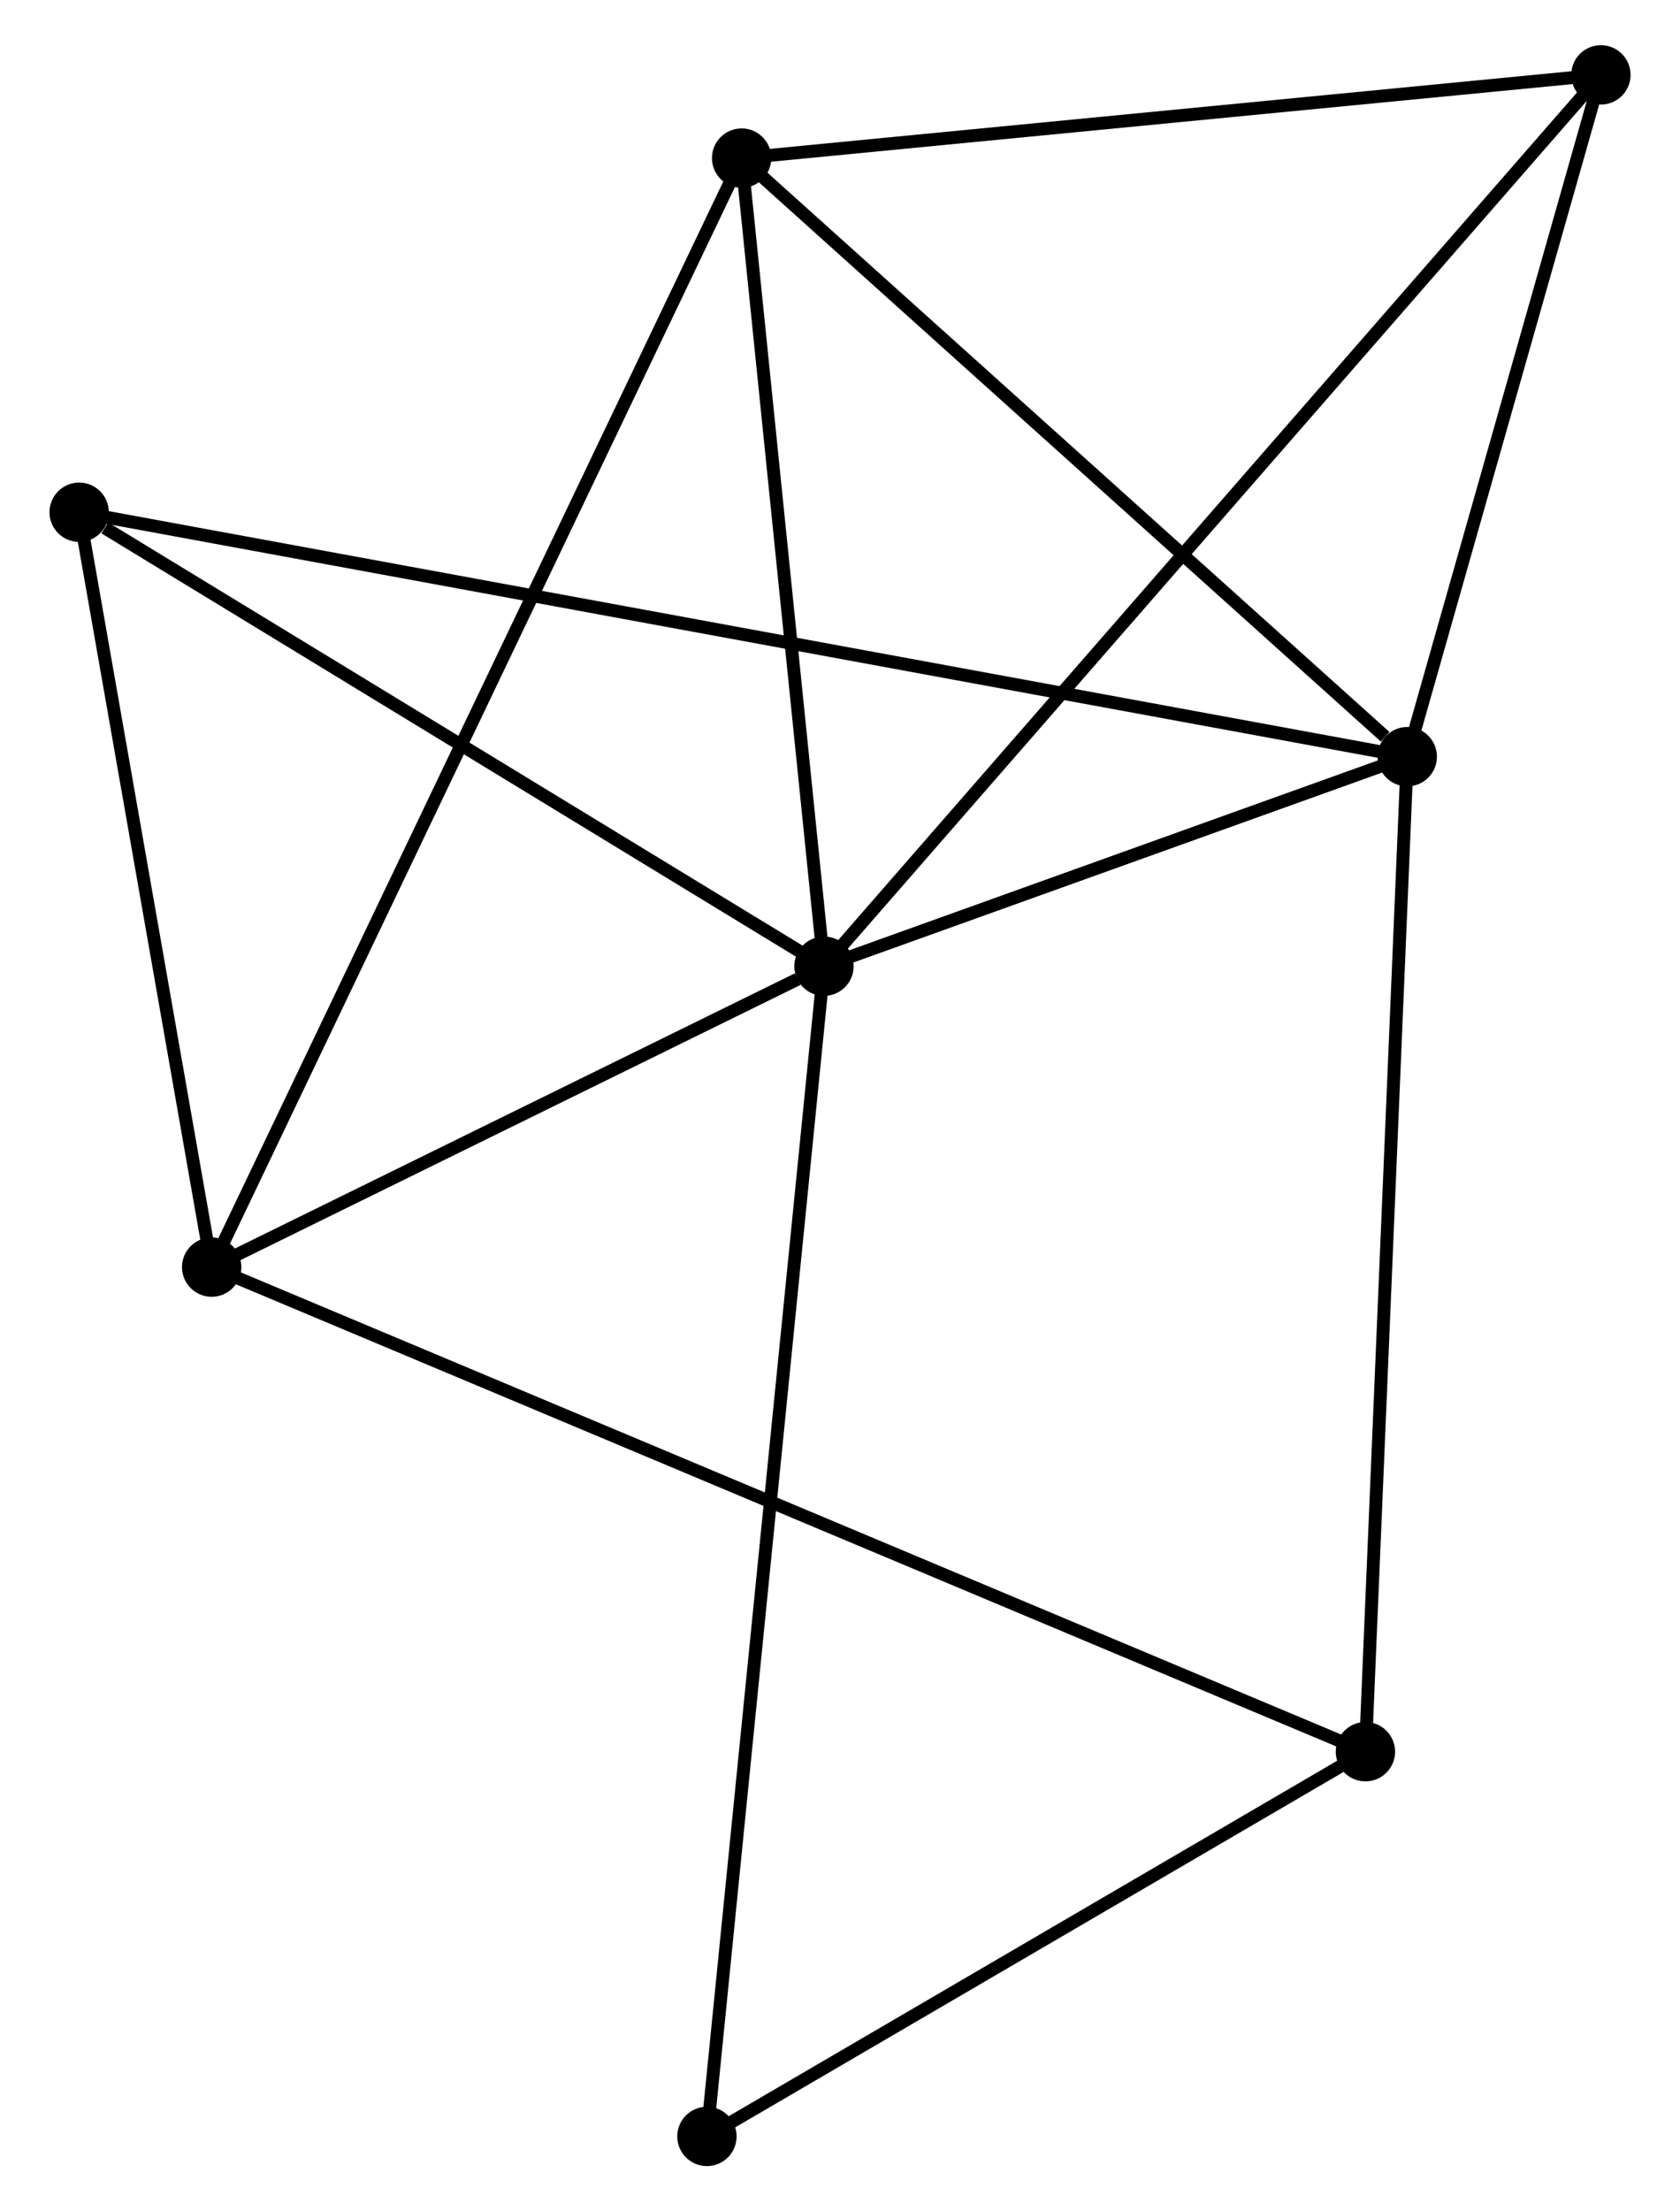 <?xml version="1.0" encoding="UTF-8" standalone="no"?>
<!DOCTYPE svg PUBLIC "-//W3C//DTD SVG 1.1//EN"
 "http://www.w3.org/Graphics/SVG/1.1/DTD/svg11.dtd">
<!-- Generated by graphviz version 2.36.0 (20140111.2315)
 -->
<!-- Title: %3 Pages: 1 -->
<svg width="130pt" height="171pt"
 viewBox="0.00 0.00 129.57 171.32" xmlns="http://www.w3.org/2000/svg" xmlns:xlink="http://www.w3.org/1999/xlink">
<g id="graph0" class="graph" transform="scale(1 1) rotate(0) translate(4 167.318)">
<title>%3</title>
<!-- 0 -->
<g id="node1" class="node"><title>0</title>
<ellipse fill="black" stroke="black" cx="59.544" cy="-92.462" rx="1.8" ry="1.8"/>
</g>
<!-- 1 -->
<g id="node2" class="node"><title>1</title>
<ellipse fill="black" stroke="black" cx="104.763" cy="-108.695" rx="1.8" ry="1.8"/>
</g>
<!-- 0&#45;&#45;1 -->
<g id="edge1" class="edge"><title>0&#45;&#45;1</title>
<path fill="none" stroke="black" d="M61.486,-93.159C68.925,-95.829 95.539,-105.384 102.877,-108.018"/>
</g>
<!-- 2 -->
<g id="node3" class="node"><title>2</title>
<ellipse fill="black" stroke="black" cx="12.073" cy="-69.149" rx="1.8" ry="1.8"/>
</g>
<!-- 0&#45;&#45;2 -->
<g id="edge2" class="edge"><title>0&#45;&#45;2</title>
<path fill="none" stroke="black" d="M57.504,-91.46C49.695,-87.625 21.756,-73.904 14.052,-70.121"/>
</g>
<!-- 3 -->
<g id="node4" class="node"><title>3</title>
<ellipse fill="black" stroke="black" cx="53.158" cy="-155.069" rx="1.8" ry="1.8"/>
</g>
<!-- 0&#45;&#45;3 -->
<g id="edge3" class="edge"><title>0&#45;&#45;3</title>
<path fill="none" stroke="black" d="M59.359,-94.268C58.443,-103.25 54.382,-143.064 53.381,-152.877"/>
</g>
<!-- 4 -->
<g id="node5" class="node"><title>4</title>
<ellipse fill="black" stroke="black" cx="119.775" cy="-161.518" rx="1.8" ry="1.8"/>
</g>
<!-- 0&#45;&#45;4 -->
<g id="edge4" class="edge"><title>0&#45;&#45;4</title>
<path fill="none" stroke="black" d="M60.801,-93.904C68.64,-102.891 110.705,-151.12 118.523,-160.084"/>
</g>
<!-- 5 -->
<g id="node6" class="node"><title>5</title>
<ellipse fill="black" stroke="black" cx="1.8" cy="-127.632" rx="1.8" ry="1.8"/>
</g>
<!-- 0&#45;&#45;5 -->
<g id="edge5" class="edge"><title>0&#45;&#45;5</title>
<path fill="none" stroke="black" d="M57.622,-93.632C48.855,-98.972 12.692,-120.998 3.788,-126.421"/>
</g>
<!-- 7 -->
<g id="node7" class="node"><title>7</title>
<ellipse fill="black" stroke="black" cx="50.468" cy="-1.8" rx="1.8" ry="1.8"/>
</g>
<!-- 0&#45;&#45;7 -->
<g id="edge6" class="edge"><title>0&#45;&#45;7</title>
<path fill="none" stroke="black" d="M59.354,-90.568C58.173,-78.769 51.834,-15.451 50.656,-3.683"/>
</g>
<!-- 1&#45;&#45;3 -->
<g id="edge7" class="edge"><title>1&#45;&#45;3</title>
<path fill="none" stroke="black" d="M103.046,-110.238C95.071,-117.404 61.729,-147.366 54.531,-153.834"/>
</g>
<!-- 1&#45;&#45;4 -->
<g id="edge8" class="edge"><title>1&#45;&#45;4</title>
<path fill="none" stroke="black" d="M105.262,-110.452C107.541,-118.472 116.943,-151.555 119.258,-159.7"/>
</g>
<!-- 1&#45;&#45;5 -->
<g id="edge9" class="edge"><title>1&#45;&#45;5</title>
<path fill="none" stroke="black" d="M102.976,-109.023C90.478,-111.322 16.294,-124.966 3.636,-127.294"/>
</g>
<!-- 6 -->
<g id="node8" class="node"><title>6</title>
<ellipse fill="black" stroke="black" cx="101.518" cy="-31.606" rx="1.8" ry="1.8"/>
</g>
<!-- 1&#45;&#45;6 -->
<g id="edge10" class="edge"><title>1&#45;&#45;6</title>
<path fill="none" stroke="black" d="M104.682,-106.789C104.234,-96.124 102.037,-43.935 101.596,-33.445"/>
</g>
<!-- 2&#45;&#45;3 -->
<g id="edge11" class="edge"><title>2&#45;&#45;3</title>
<path fill="none" stroke="black" d="M12.931,-70.943C18.278,-82.125 46.971,-142.131 52.304,-153.284"/>
</g>
<!-- 2&#45;&#45;5 -->
<g id="edge12" class="edge"><title>2&#45;&#45;5</title>
<path fill="none" stroke="black" d="M11.731,-71.095C10.171,-79.974 3.738,-116.601 2.154,-125.619"/>
</g>
<!-- 2&#45;&#45;6 -->
<g id="edge13" class="edge"><title>2&#45;&#45;6</title>
<path fill="none" stroke="black" d="M13.941,-68.365C25.581,-63.479 88.05,-37.259 99.66,-32.386"/>
</g>
<!-- 3&#45;&#45;4 -->
<g id="edge14" class="edge"><title>3&#45;&#45;4</title>
<path fill="none" stroke="black" d="M55.08,-155.255C64.808,-156.197 108.524,-160.429 117.971,-161.344"/>
</g>
<!-- 6&#45;&#45;7 -->
<g id="edge15" class="edge"><title>6&#45;&#45;7</title>
<path fill="none" stroke="black" d="M99.82,-30.614C92.069,-26.089 60.097,-7.422 52.225,-2.826"/>
</g>
</g>
</svg>
